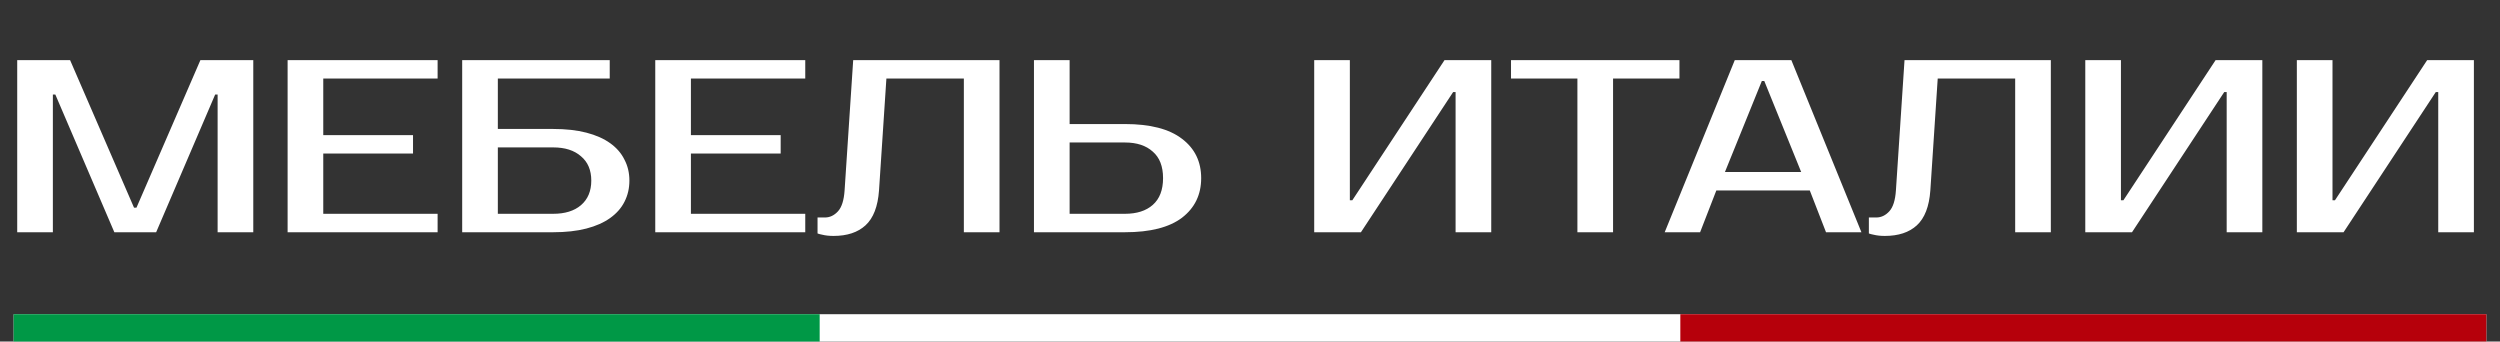 <svg width="183" height="25" viewBox="0 0 183 25" fill="none" xmlns="http://www.w3.org/2000/svg">
<rect x="0" y="0" width="183" height="25" fill="#333333" stroke="none"/>
<path d="M9.81 15.2H9.99L14.67 4.4H18.54V17H15.93V6.92H15.75L11.43 17H8.37L4.05 6.92H3.87V17H1.26V4.4H5.13L9.81 15.2ZM23.663 5.75V9.89H30.233V11.24H23.663V15.65H32.033V17H21.053V4.4H32.033V5.75H23.663ZM40.492 9.44C41.416 9.44 42.226 9.53 42.922 9.71C43.618 9.89 44.2 10.148 44.668 10.484C45.136 10.82 45.484 11.222 45.712 11.69C45.952 12.146 46.072 12.656 46.072 13.22C46.072 13.784 45.952 14.3 45.712 14.768C45.484 15.224 45.136 15.62 44.668 15.956C44.2 16.292 43.618 16.55 42.922 16.73C42.226 16.91 41.416 17 40.492 17H33.832V4.4H44.632V5.75H36.442V9.44H40.492ZM36.442 10.79V15.65H40.492C41.356 15.65 42.034 15.44 42.526 15.02C43.03 14.588 43.282 13.988 43.282 13.22C43.282 12.452 43.03 11.858 42.526 11.438C42.034 11.006 41.356 10.79 40.492 10.79H36.442ZM50.575 5.75V9.89H57.145V11.24H50.575V15.65H58.945V17H47.965V4.4H58.945V5.75H50.575ZM59.844 15.92H60.384C60.744 15.92 61.062 15.77 61.338 15.47C61.614 15.17 61.776 14.66 61.824 13.94L62.454 4.4H73.164V17H70.554V5.75H64.884L64.344 13.94C64.26 15.116 63.93 15.968 63.354 16.496C62.79 17.012 62.01 17.27 61.014 17.27C60.702 17.27 60.426 17.24 60.186 17.18C60.054 17.156 59.94 17.126 59.844 17.09V15.92ZM82.346 9.08C84.194 9.08 85.586 9.44 86.522 10.16C87.458 10.868 87.926 11.828 87.926 13.04C87.926 14.252 87.458 15.218 86.522 15.938C85.586 16.646 84.194 17 82.346 17H75.686V4.4H78.296V9.08H82.346ZM78.296 10.43V15.65H82.346C83.21 15.65 83.888 15.434 84.38 15.002C84.884 14.558 85.136 13.904 85.136 13.04C85.136 12.176 84.884 11.528 84.38 11.096C83.888 10.652 83.21 10.43 82.346 10.43H78.296ZM106.549 17V6.74H106.369L99.62 17H96.2V4.4H98.809V14.66H98.99L105.739 4.4H109.159V17H106.549ZM122.936 5.75H118.076V17H115.466V5.75H110.606V4.4H122.936V5.75ZM126.266 12.59H131.846L129.146 5.93H128.966L126.266 12.59ZM131.126 4.4L136.256 17H133.664L132.476 13.94H125.636L124.448 17H121.856L126.986 4.4H131.126ZM136.801 15.92H137.341C137.701 15.92 138.019 15.77 138.295 15.47C138.571 15.17 138.733 14.66 138.781 13.94L139.411 4.4H150.121V17H147.511V5.75H141.841L141.301 13.94C141.217 15.116 140.887 15.968 140.311 16.496C139.747 17.012 138.967 17.27 137.971 17.27C137.659 17.27 137.383 17.24 137.143 17.18C137.011 17.156 136.897 17.126 136.801 17.09V15.92ZM162.993 17V6.74H162.813L156.063 17H152.643V4.4H155.253V14.66H155.433L162.183 4.4H165.603V17H162.993ZM178.479 17V6.74H178.299L171.549 17H168.129V4.4H170.739V14.66H170.919L177.669 4.4H181.089V17H178.479Z" fill="white"/>
<rect x="1" y="23" width="181" height="2" fill="white"/>
<rect x="1" y="23" width="59" height="2" fill="#009846"/>
<rect x="123" y="23" width="59" height="2" fill="#B6000B"/>
</svg>
